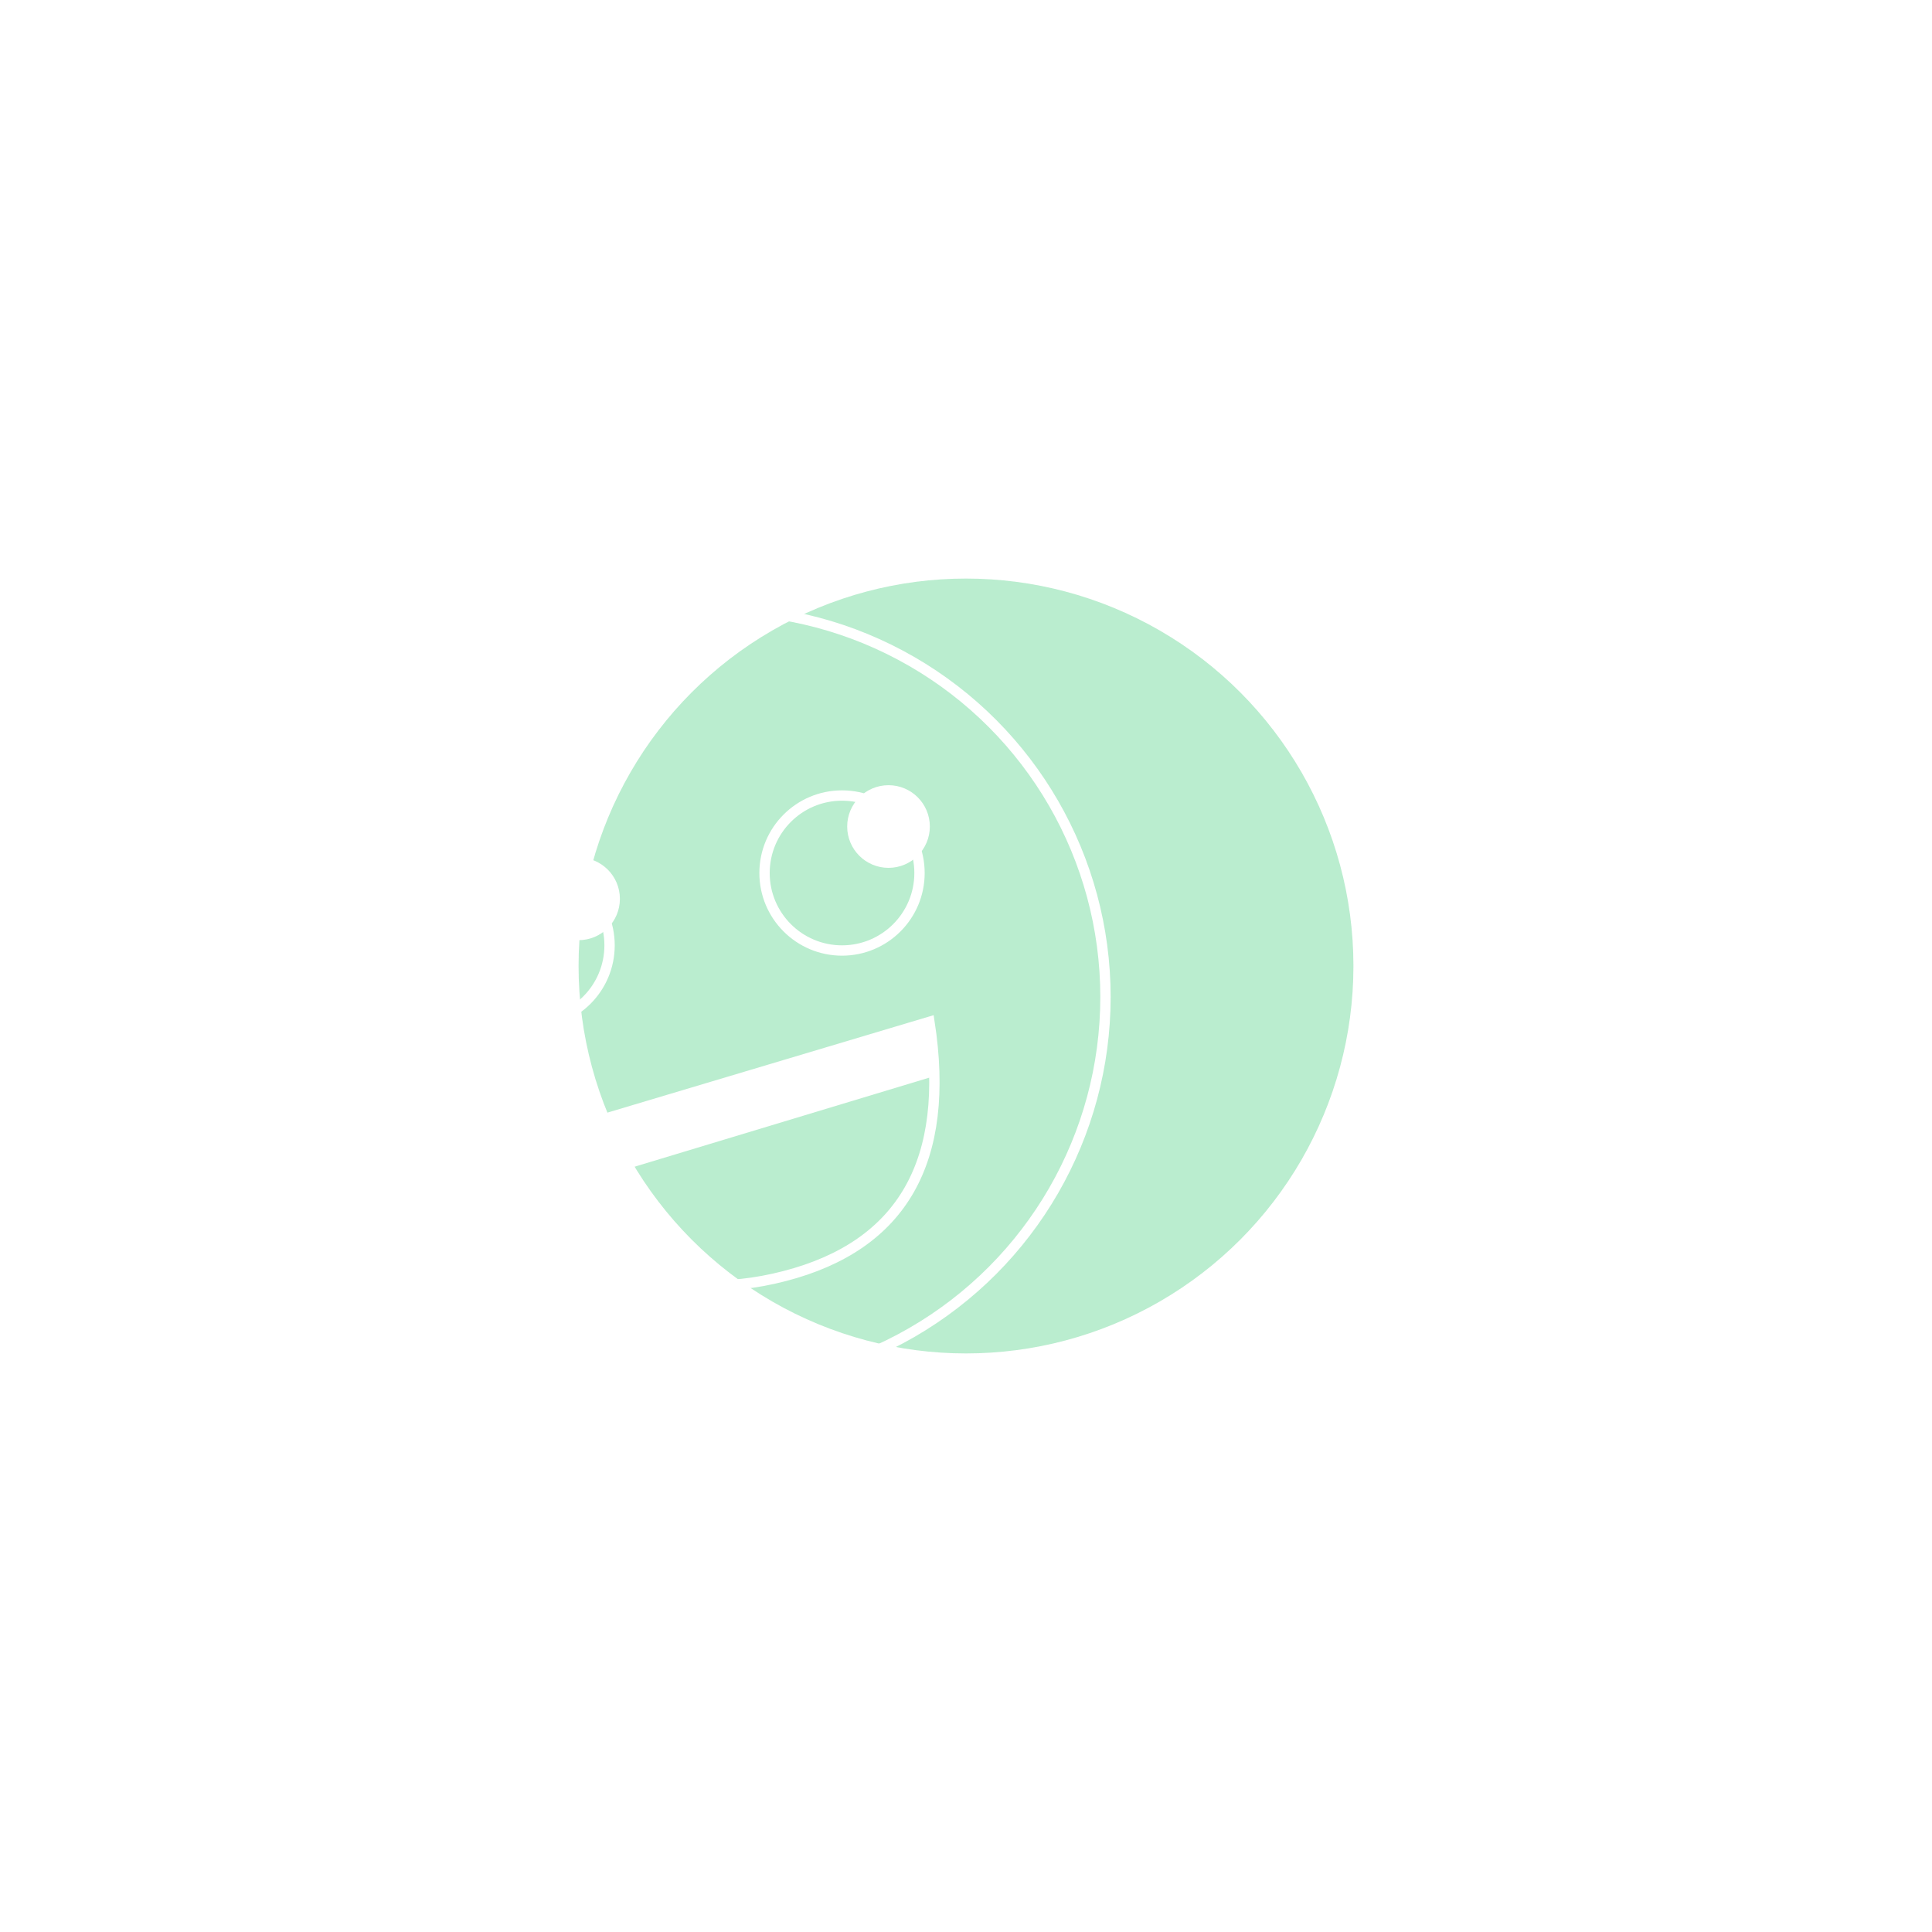 <?xml version="1.0" encoding="UTF-8"?>
<svg width="187px" height="187px" viewBox="0 0 187 187" version="1.1" xmlns="http://www.w3.org/2000/svg" xmlns:xlink="http://www.w3.org/1999/xlink">
    <!-- Generator: Sketch 49.1 (51147) - http://www.bohemiancoding.com/sketch -->
    <title>Group 8</title>
    <desc>Created with Sketch.</desc>
    <defs>
        <filter x="-95.9%" y="-95.9%" width="291.9%" height="291.9%" filterUnits="objectBoundingBox" id="filter-1">
            <feGaussianBlur stdDeviation="23.987" in="SourceGraphic"></feGaussianBlur>
        </filter>
    </defs>
    <g id="Page-1" stroke="none" stroke-width="1" fill="none" fill-rule="evenodd">
        <g id="Desktop-HD" transform="translate(-838, -722)">
            <g id="Group-8" transform="translate(870, 778)">
                <circle id="Oval-2" fill="#25C566" opacity="0.559" filter="url(#filter-1)" cx="61.5" cy="37.5" r="37.5"></circle>
                <circle id="Oval-2" stroke="#FFFFFF" cx="37.5" cy="40.5" r="37.5"></circle>
                <path d="M19.796,54.303 L57.962,42.903 C60.043,56.355 55.369,64.558 43.94,67.513 C32.51,70.468 24.463,66.065 19.796,54.303 Z" id="Path-33" stroke="#FFFFFF"></path>
                <circle id="Oval-19" stroke="#FFFFFF" cx="49.5" cy="28.5" r="7.5"></circle>
                <circle id="Oval-3" fill="#FFFFFF" cx="54" cy="24" r="4"></circle>
                <circle id="Oval-3" fill="#FFFFFF" cx="24" cy="31" r="4"></circle>
                <circle id="Oval-19" stroke="#FFFFFF" cx="19.5" cy="35.5" r="7.5"></circle>
                <polygon id="Path-3" fill="#FFFFFF" points="21.831 59.219 58.452 48.153 57.88 43.256 20.072 54.271"></polygon>
            </g>
        </g>
    </g>
</svg>